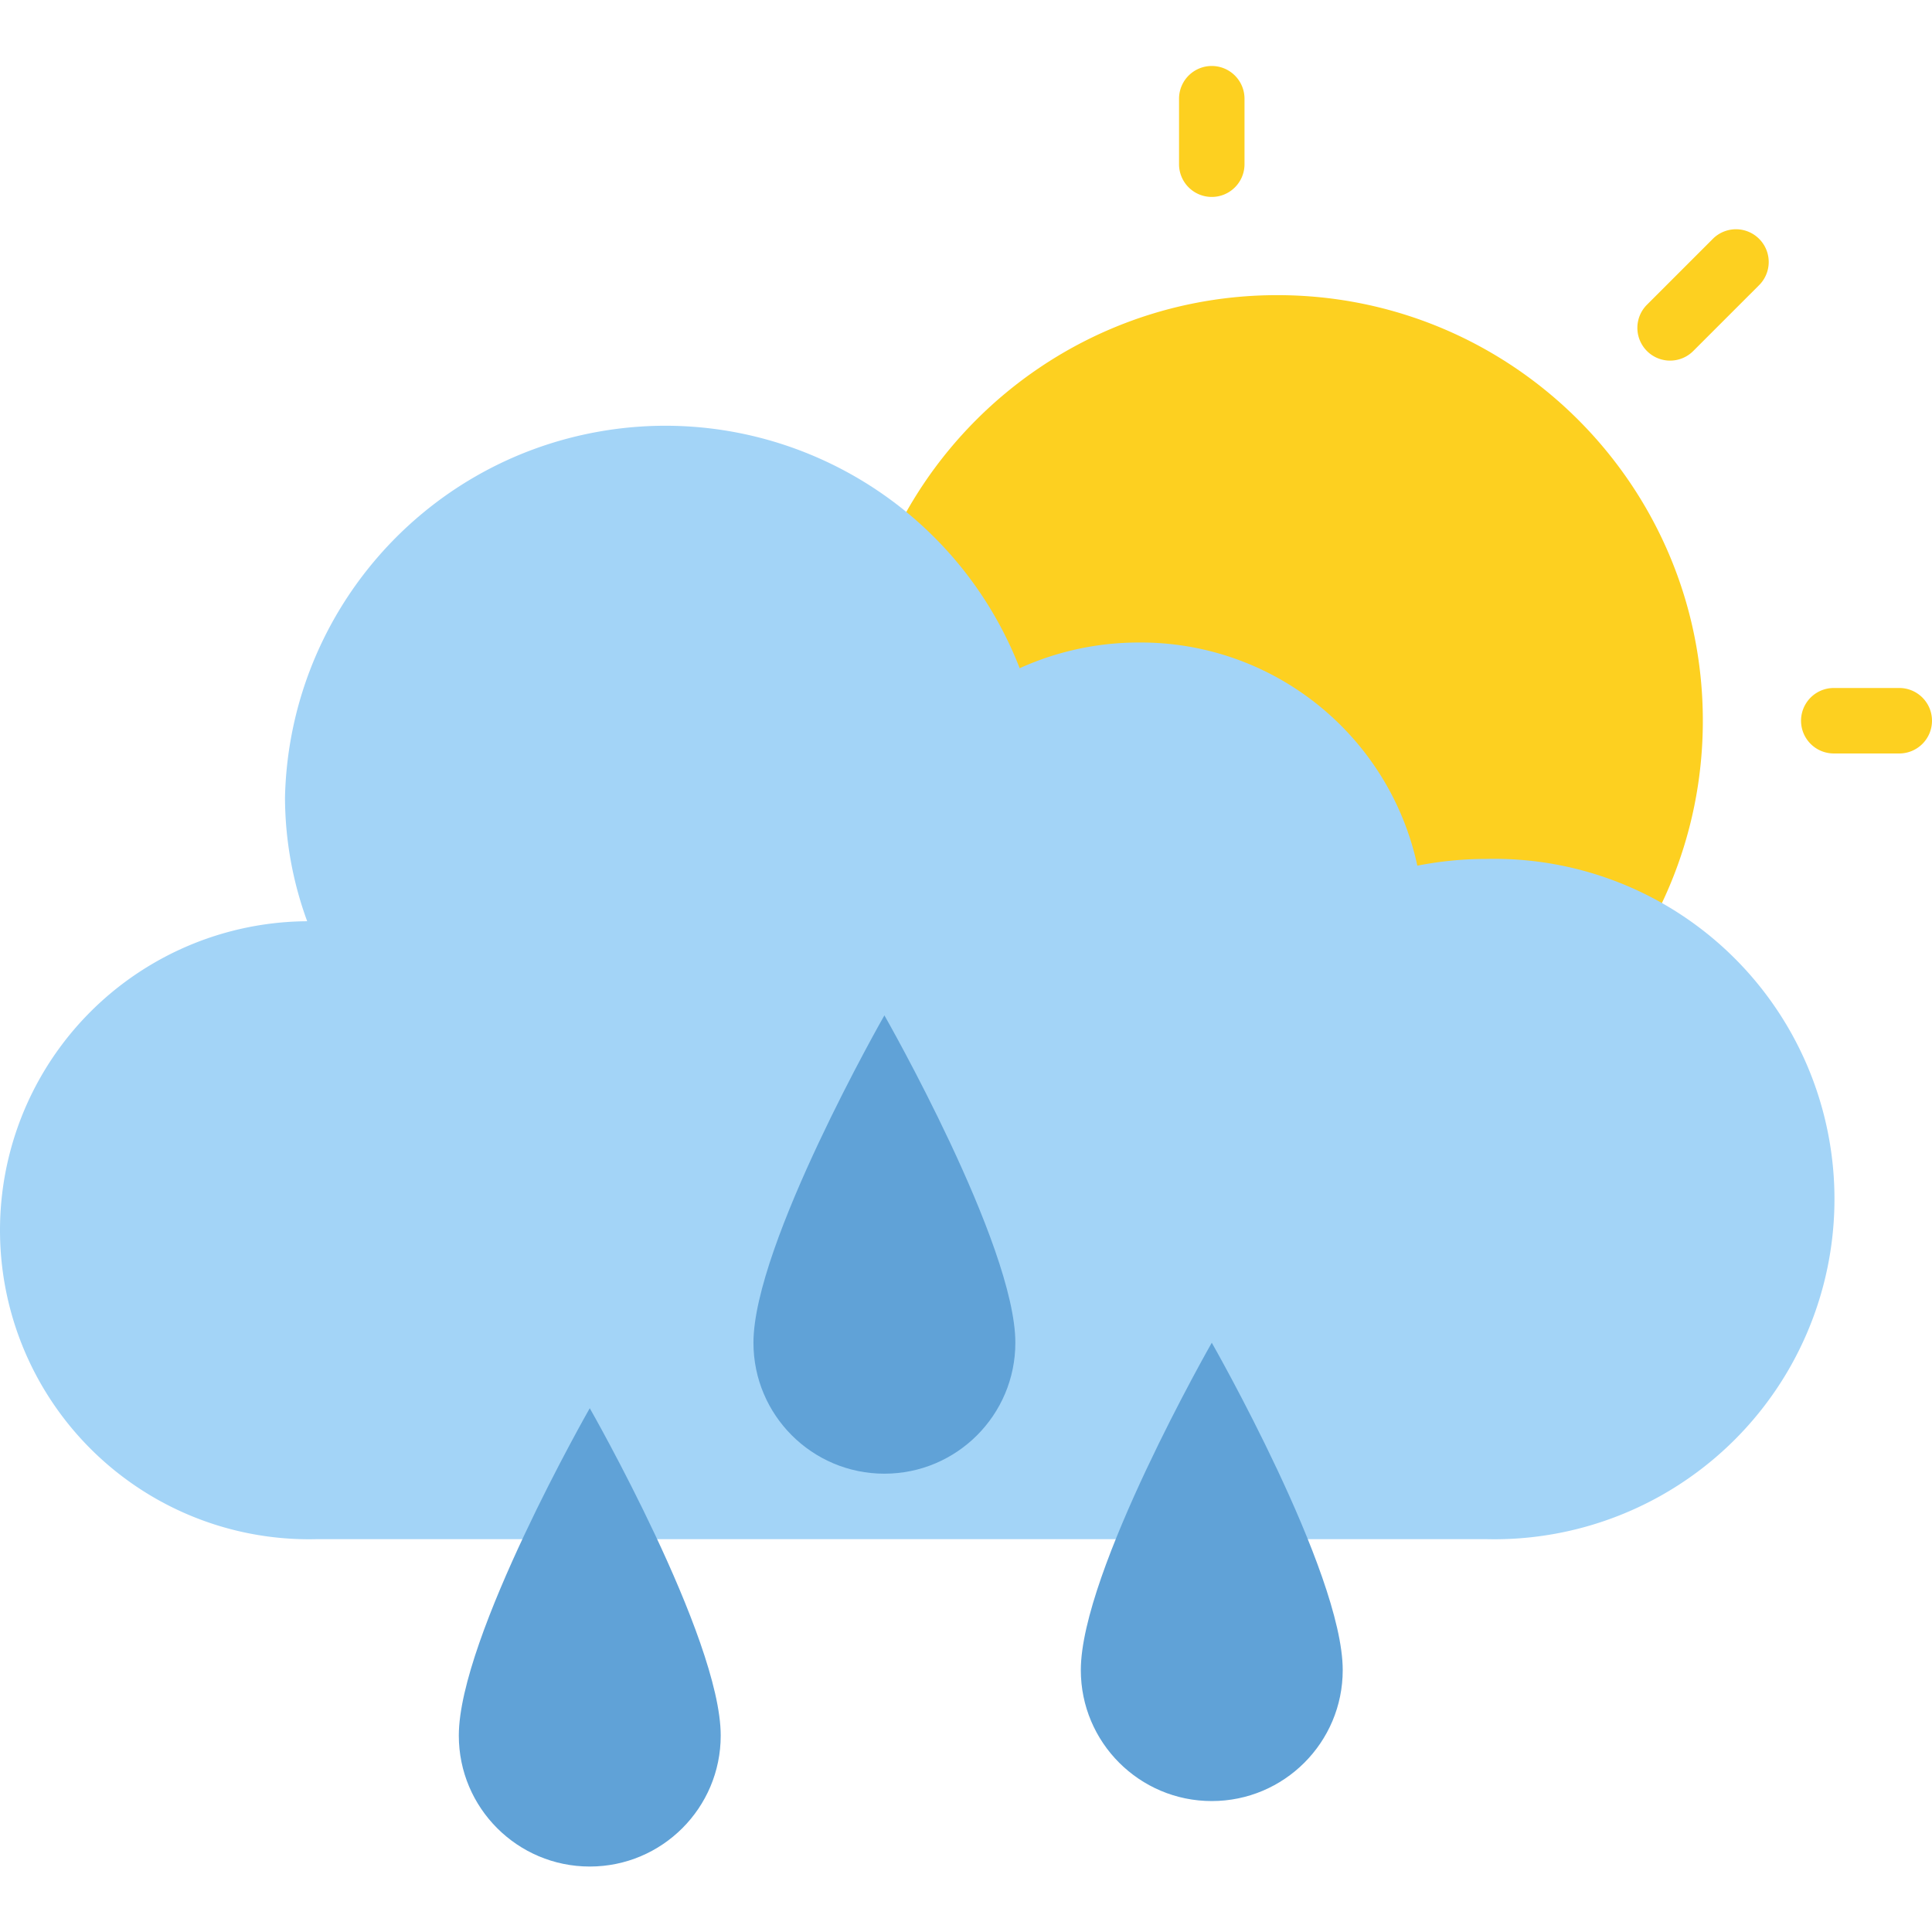 <svg height="472pt" viewBox="0 -16 472.123 472" width="472pt" xmlns="http://www.w3.org/2000/svg"><g fill="#fdd020"><path d="M416.121 160.063c0 57.437-46.558 104-104 104-57.437 0-104-46.563-104-104s46.563-104 104-104c57.442 0 104 46.562 104 104zm0 0M464.121 168.063h-16a8 8 0 010-16h16c4.422 0 8 3.582 8 8s-3.578 8-8 8zm0 0M296.121 32.063a8 8 0 01-8-8v-16a8 8 0 0116 0v16c0 4.417-3.578 8-8 8zm0 0M408.121 72.063a7.994 7.994 0 01-7.387-4.942 7.993 7.993 0 011.735-8.715l16-16a7.994 7.994 0 017.777-2.183 8.012 8.012 0 015.715 5.715 8.004 8.004 0 01-2.184 7.78l-16 16a7.994 7.994 0 01-5.656 2.344zm0 0"/></g><path d="M363.156 360.063a83.149 83.149 0 0073.66-40.97 83.145 83.145 0 000-84.288 83.149 83.149 0 00-73.66-40.97c-5.64.005-11.27.556-16.8 1.65-6.926-32.024-35.376-54.79-68.137-54.536a70.378 70.378 0 00-29.04 6.281c-16.066-41.289-59.042-65.5-102.679-57.843s-75.805 45.047-76.855 89.34a88.537 88.537 0 005.421 30.335A75.512 75.512 0 009.664 247.61a75.512 75.512 0 001.156 75.91 75.518 75.518 0 0066.543 36.544" fill="#a3d4f7"/><path d="M328.121 392.063c0 17.671-14.324 32-32 32-17.672 0-32-14.329-32-32 0-24 32-80 32-80s32 56 32 80zm0 0M248.121 312.063c0 17.671-14.324 32-32 32-17.672 0-32-14.329-32-32 0-24 32-80 32-80s32 56 32 80zm0 0M176.121 408.063c0 17.671-14.324 32-32 32-17.672 0-32-14.329-32-32 0-24 32-80 32-80s32 56 32 80zm0 0" fill="#60a2d7"/></svg>